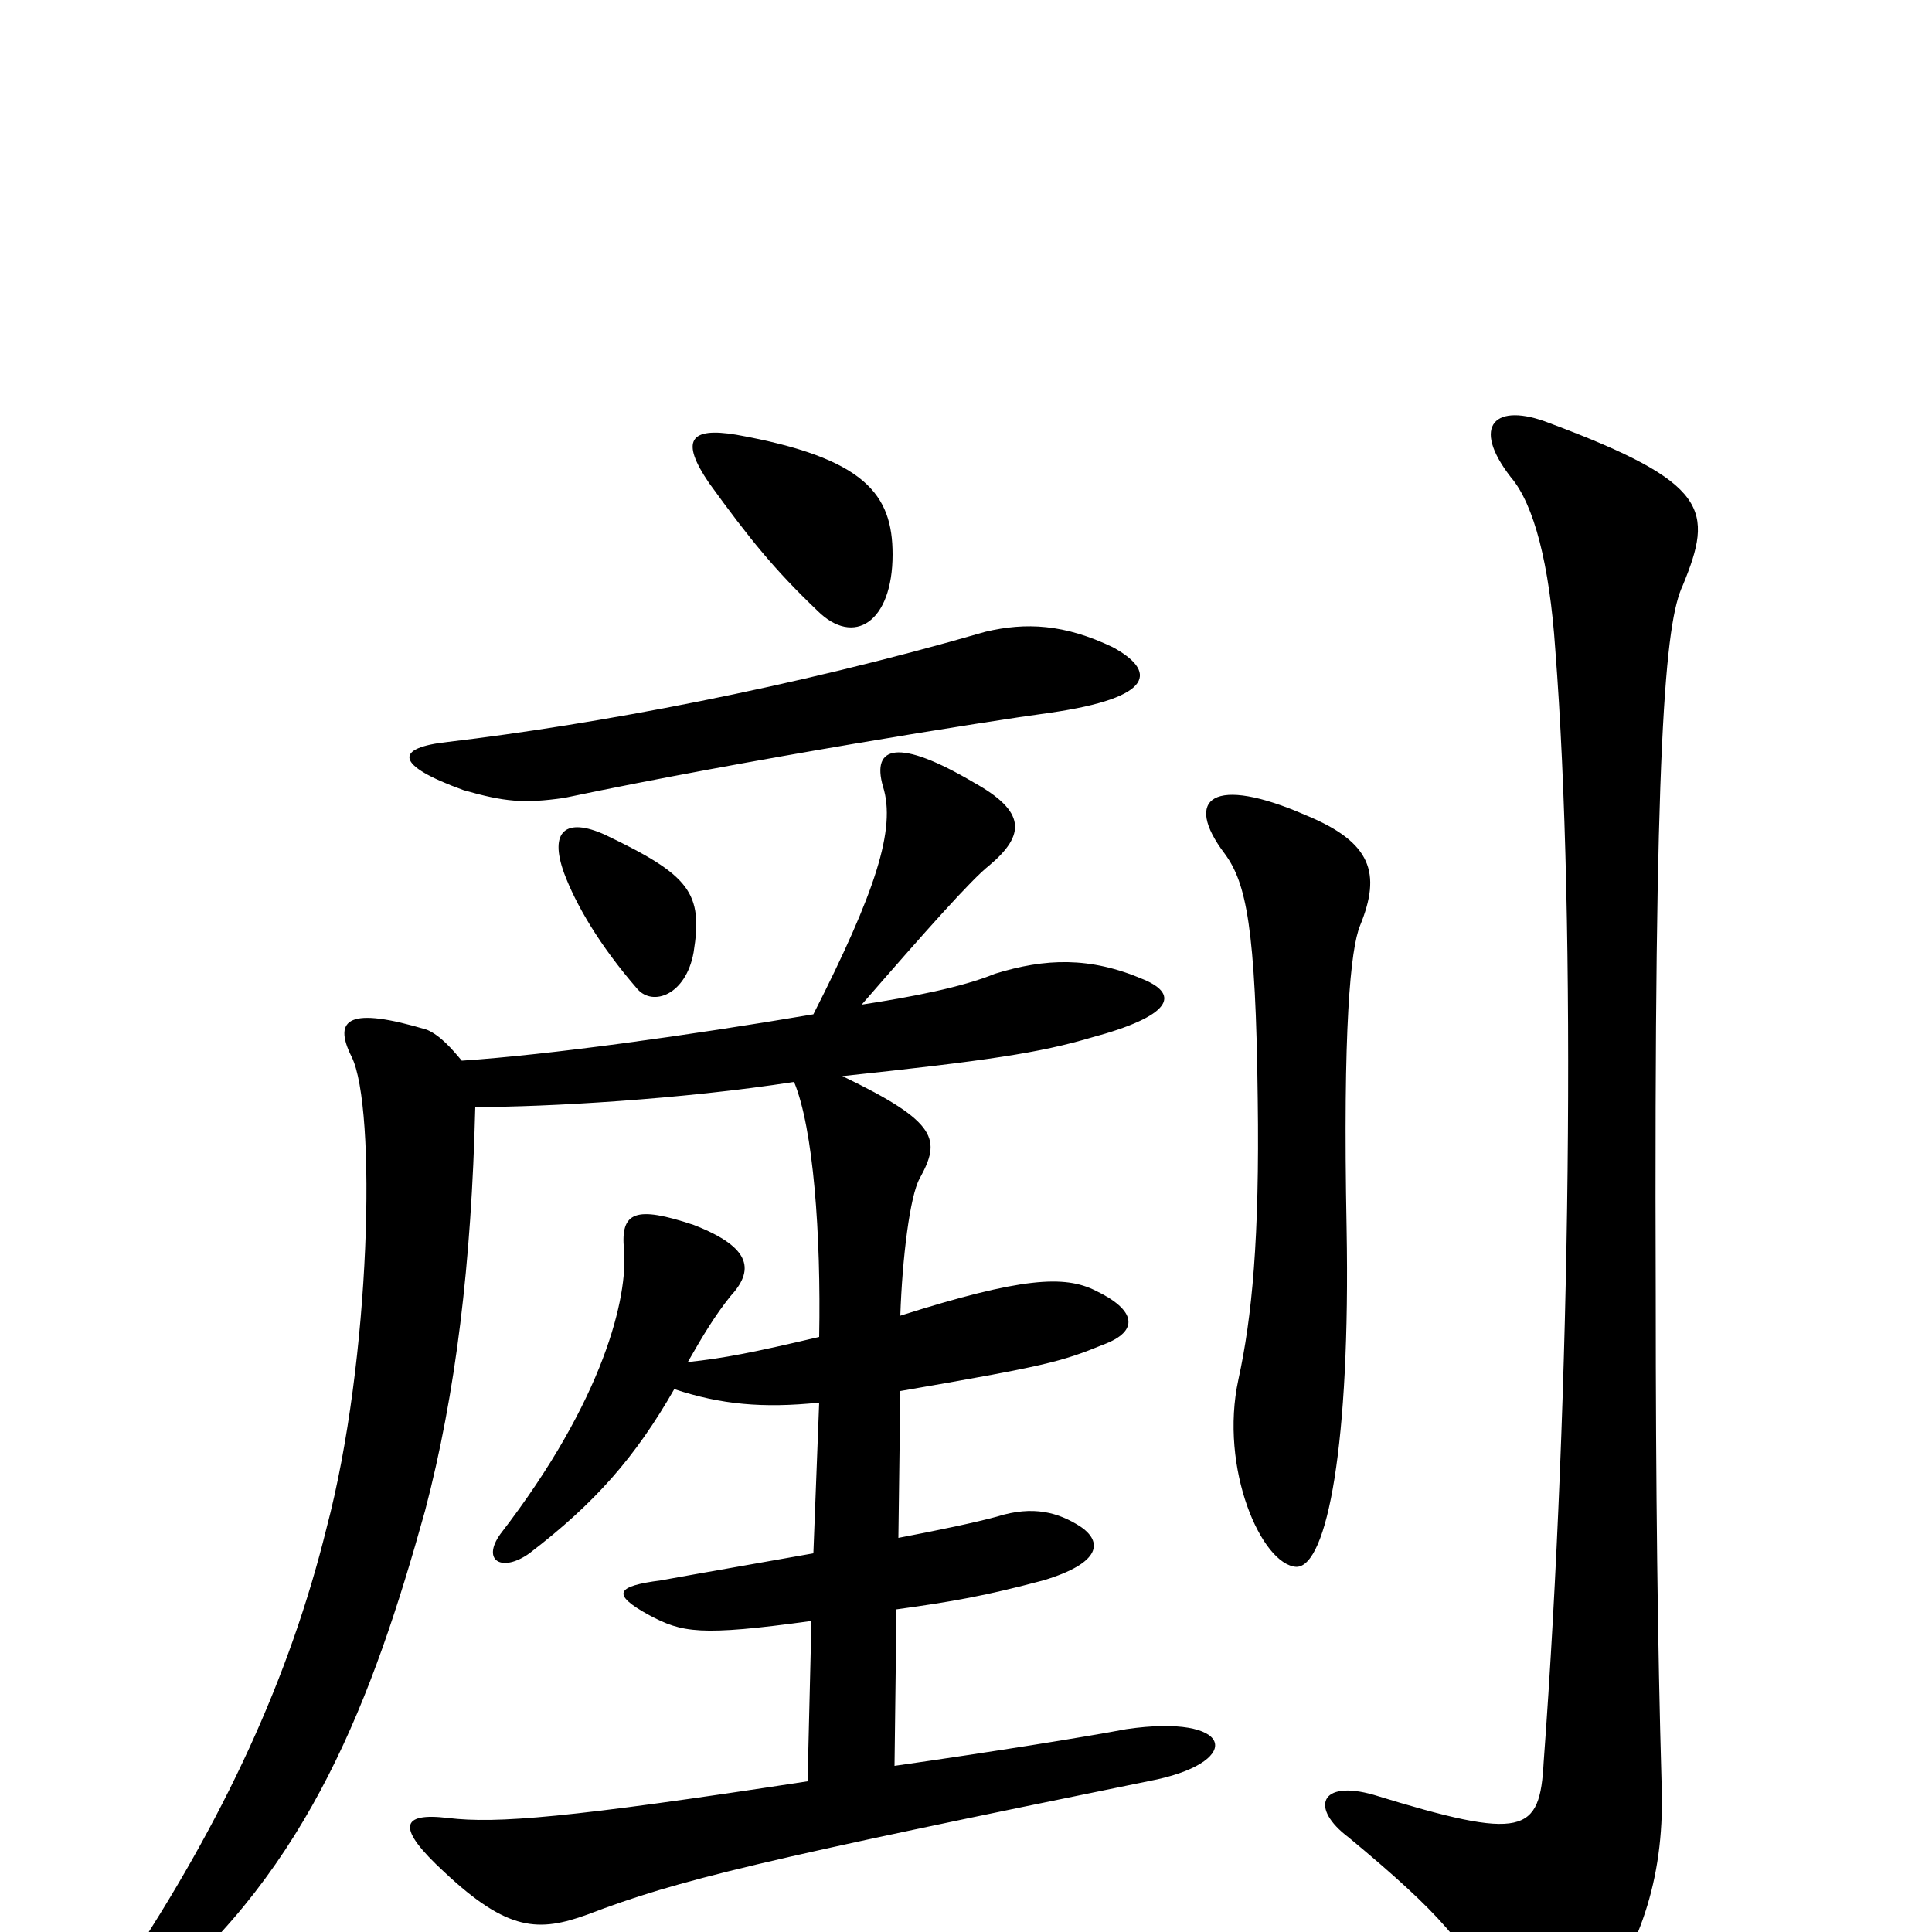 <svg xmlns="http://www.w3.org/2000/svg" viewBox="0 -1000 1000 1000">
	<path fill="#000000" d="M871 -697C887 -736 885 -750 802 -781C774 -792 761 -780 782 -753C794 -739 802 -708 805 -664C816 -523 813 -277 799 -88C797 -51 789 -47 711 -71C683 -79 678 -64 698 -49C745 -10 761 8 774 39C787 71 803 74 825 41C850 6 862 -30 860 -78C858 -148 857 -229 857 -329C856 -618 862 -678 871 -697ZM704 -521C715 -548 710 -564 676 -578C628 -599 612 -587 634 -558C645 -543 650 -520 651 -431C652 -359 648 -318 641 -286C631 -240 653 -190 671 -189C687 -189 699 -253 697 -364C695 -468 699 -509 704 -521ZM359 -507C364 -538 357 -547 313 -568C293 -577 284 -570 292 -548C298 -532 310 -511 330 -488C338 -479 355 -485 359 -507ZM421 -475C356 -464 284 -454 239 -451C234 -457 228 -464 221 -467C181 -479 172 -473 182 -453C195 -427 192 -296 169 -209C150 -132 116 -58 64 20C54 36 59 49 80 33C160 -33 193 -121 220 -218C236 -279 244 -346 246 -427C283 -427 353 -431 411 -440C421 -416 425 -361 424 -308C390 -300 375 -297 356 -295C364 -309 370 -319 378 -329C390 -342 390 -354 359 -366C329 -376 321 -373 323 -353C325 -329 313 -276 259 -206C249 -192 260 -186 274 -196C308 -222 329 -246 349 -281C373 -273 395 -271 424 -274L421 -196C393 -191 364 -186 342 -182C319 -179 316 -175 336 -164C353 -155 362 -153 420 -161L418 -78C294 -59 257 -56 232 -59C207 -62 205 -54 230 -31C263 0 279 0 304 -9C351 -27 393 -37 599 -79C644 -89 638 -113 583 -105C562 -101 512 -93 463 -86L464 -167C493 -171 510 -174 540 -182C570 -191 571 -202 559 -210C548 -217 535 -221 516 -215C505 -212 486 -208 465 -204L466 -280C541 -293 549 -295 571 -304C590 -311 588 -322 567 -332C551 -340 529 -339 466 -319C467 -349 471 -381 476 -390C487 -410 486 -419 436 -443C511 -451 538 -455 565 -463C606 -474 611 -485 592 -493C564 -505 541 -504 515 -496C498 -489 472 -484 446 -480C479 -518 503 -545 512 -552C531 -568 531 -580 504 -595C465 -618 451 -614 457 -593C464 -571 453 -538 421 -475ZM576 -665C551 -677 531 -678 510 -673C410 -644 308 -625 232 -616C204 -613 204 -604 240 -591C261 -585 271 -584 292 -587C387 -607 513 -627 543 -631C599 -639 598 -653 576 -665ZM462 -713C462 -744 448 -763 381 -775C357 -779 352 -772 367 -750C388 -721 401 -705 423 -684C442 -665 462 -678 462 -713Z"/>
</svg>